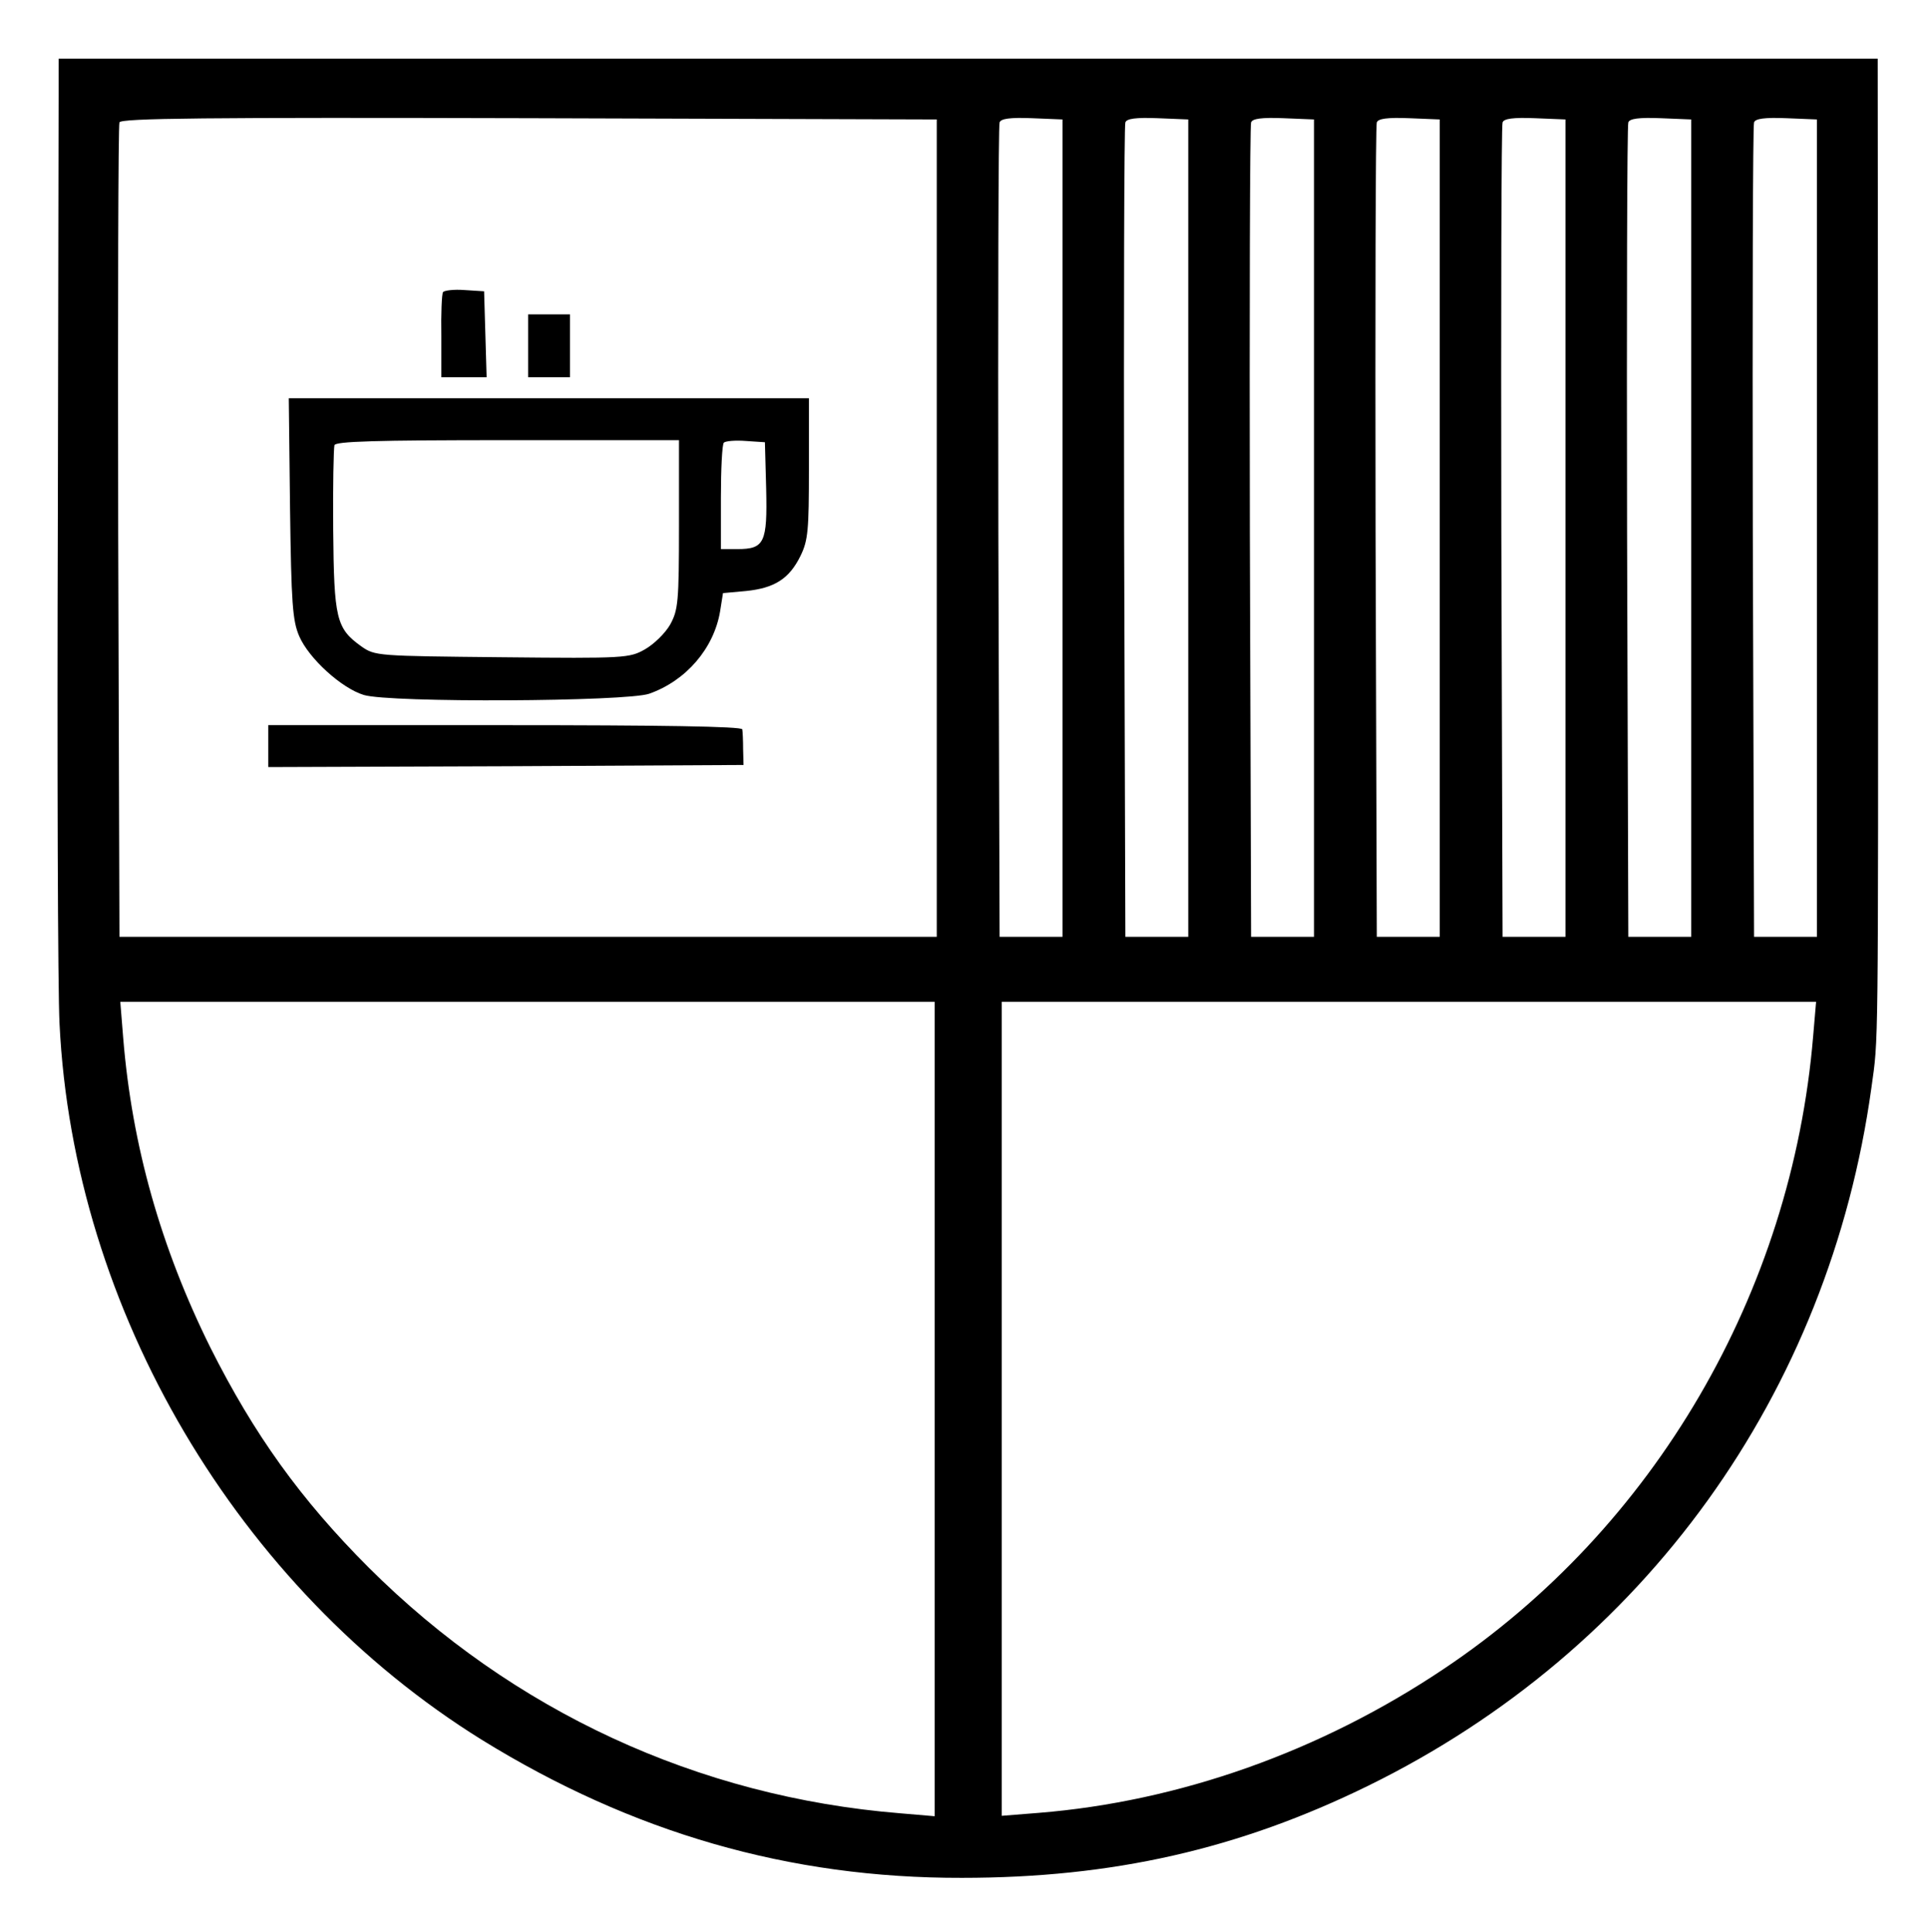 <?xml version="1.0" standalone="no"?>
<!DOCTYPE svg PUBLIC "-//W3C//DTD SVG 20010904//EN"
 "http://www.w3.org/TR/2001/REC-SVG-20010904/DTD/svg10.dtd">
<svg version="1.0" xmlns="http://www.w3.org/2000/svg"
 width="460pt" height="461pt" viewBox="0 0 460 461"
 preserveAspectRatio="xMidYMid meet">

<g transform="translate(0,461) scale(0.1,-0.1)"
fill="#000000" stroke="none">
<path d="M138 3386 c-2 -596 0 -1144 4 -1218 33 -683 425 -1347 1008 -1709
358 -221 733 -330 1145 -329 359 0 660 68 970 220 658 323 1099 935 1200 1665
17 123 16 56 16 1368 l-1 1087 -2170 0 -2170 0 -2 -1084z m2097 -36 l0 -975
-975 0 -975 0 -3 965 c-1 531 0 971 3 978 3 10 204 12 977 10 l973 -3 0 -975z
m300 0 l0 -975 -75 0 -75 0 -3 965 c-1 531 0 971 3 978 3 9 25 12 77 10 l73
-3 0 -975z m300 0 l0 -975 -75 0 -75 0 -3 965 c-1 531 0 971 3 978 3 9 25 12
77 10 l73 -3 0 -975z m300 0 l0 -975 -75 0 -75 0 -3 965 c-1 531 0 971 3 978
3 9 25 12 77 10 l73 -3 0 -975z m300 0 l0 -975 -75 0 -75 0 -3 965 c-1 531 0
971 3 978 3 9 25 12 77 10 l73 -3 0 -975z m300 0 l0 -975 -75 0 -75 0 -3 965
c-1 531 0 971 3 978 3 9 25 12 77 10 l73 -3 0 -975z m300 0 l0 -975 -75 0 -75
0 -3 965 c-1 531 0 971 3 978 3 9 25 12 77 10 l73 -3 0 -975z m300 0 l0 -975
-75 0 -75 0 -3 965 c-1 531 0 971 3 978 3 9 25 12 77 10 l73 -3 0 -975z
m-2105 -2101 l0 -972 -82 7 c-483 39 -925 244 -1268 586 -163 163 -274 318
-378 525 -118 238 -187 481 -208 738 l-7 87 972 0 971 0 0 -971z m2096 889
c-51 -612 -379 -1174 -882 -1510 -294 -197 -631 -316 -966 -343 l-88 -7 0 971
0 971 971 0 972 0 -7 -82z"/>
<path d="M1057 3913 c-3 -4 -5 -52 -4 -105 l0 -98 54 0 54 0 -3 103 -3 102
-47 3 c-25 2 -48 -1 -51 -5z"/>
<path d="M1260 3785 l0 -75 50 0 50 0 0 75 0 75 -50 0 -50 0 0 -75z"/>
<path d="M692 3398 c3 -228 6 -269 22 -306 23 -53 101 -124 154 -140 62 -19
627 -16 681 3 88 31 154 108 169 196 l7 44 55 5 c68 7 103 29 130 84 18 37 20
61 20 209 l0 167 -621 0 -620 0 3 -262z m928 -39 c0 -186 -2 -204 -21 -239
-12 -21 -39 -47 -60 -59 -37 -21 -47 -22 -341 -19 -299 3 -303 3 -336 26 -60
43 -65 66 -67 277 -1 105 1 196 3 203 3 9 95 12 413 12 l409 0 0 -201z m208
85 c3 -129 -4 -144 -69 -144 l-39 0 0 123 c0 68 3 127 7 131 4 4 28 6 53 4
l45 -3 3 -111z"/>
<path d="M640 2830 l0 -50 567 2 567 3 -1 38 c0 20 -1 42 -2 47 -1 7 -197 10
-566 10 l-565 0 0 -50z"/>
</g>
</svg>
